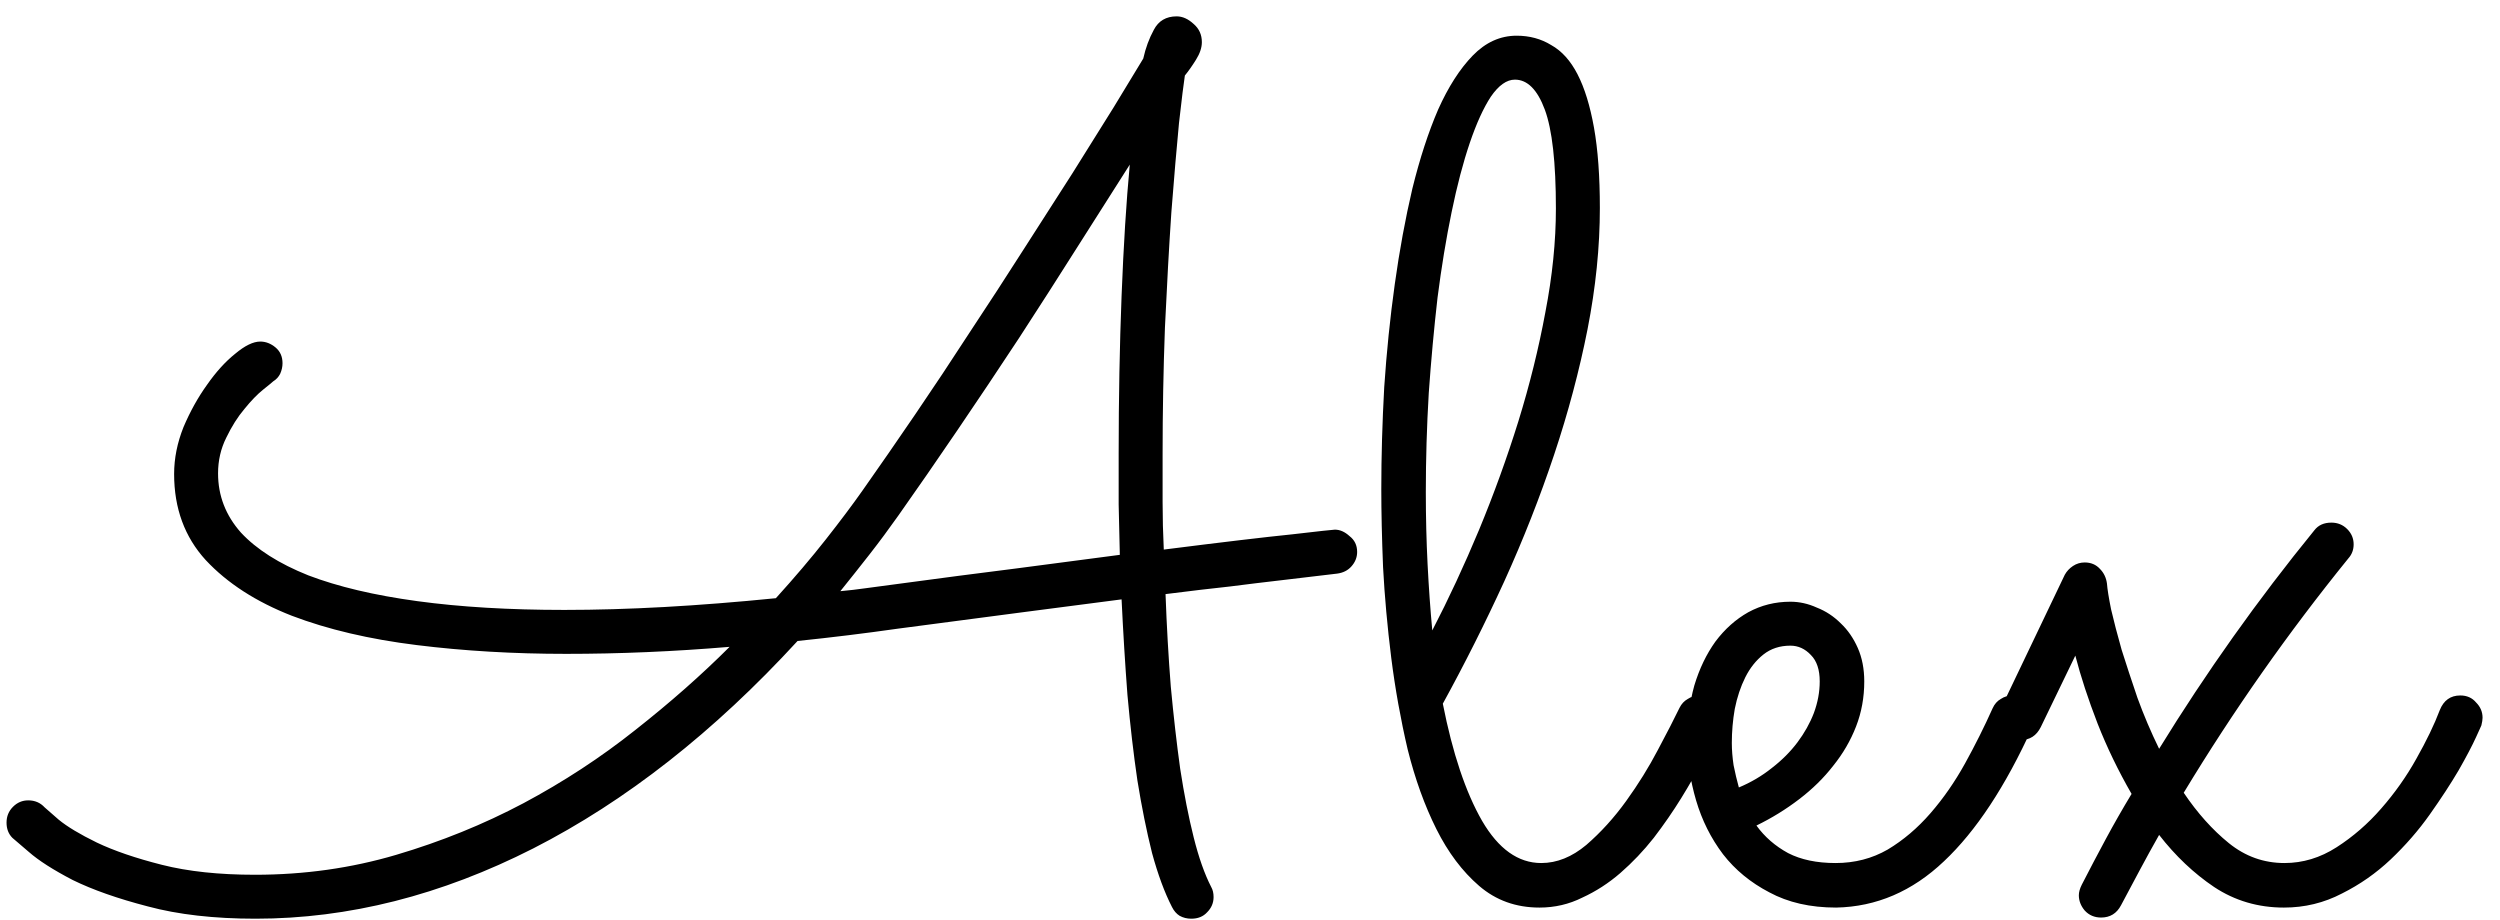 <svg height="100%" viewBox="0 0 125 46" fill="none" xmlns="http://www.w3.org/2000/svg">
    <path d="M60.562 44.353C60.64 44.49 60.679 44.656 60.679 44.852C60.679 45.145 60.572 45.398 60.357 45.613C60.161 45.828 59.898 45.935 59.566 45.935C59.351 45.935 59.156 45.887 58.98 45.789C58.823 45.691 58.697 45.545 58.599 45.35C58.228 44.627 57.896 43.728 57.603 42.654C57.329 41.56 57.085 40.35 56.87 39.022C56.675 37.693 56.509 36.268 56.372 34.744C56.255 33.201 56.157 31.609 56.079 29.969C54.614 30.164 52.964 30.379 51.128 30.613C49.312 30.848 47.232 31.121 44.888 31.434C43.247 31.668 41.577 31.873 39.878 32.049C35.698 36.6 31.294 40.057 26.665 42.42C22.056 44.764 17.427 45.935 12.778 45.935C10.708 45.935 8.911 45.73 7.388 45.32C5.884 44.93 4.634 44.49 3.638 44.002C2.661 43.494 1.929 43.025 1.441 42.596C0.933 42.166 0.659 41.932 0.62 41.893C0.425 41.697 0.327 41.443 0.327 41.131C0.327 40.818 0.435 40.555 0.65 40.34C0.864 40.125 1.118 40.018 1.411 40.018C1.743 40.018 2.017 40.135 2.232 40.369C2.271 40.408 2.505 40.613 2.935 40.984C3.364 41.336 3.999 41.717 4.839 42.127C5.698 42.537 6.782 42.908 8.091 43.24C9.4 43.572 10.952 43.738 12.749 43.738C15.21 43.738 17.564 43.406 19.81 42.742C22.056 42.078 24.175 41.219 26.167 40.164C28.179 39.09 30.044 37.869 31.763 36.502C33.501 35.135 35.073 33.748 36.48 32.342C35.093 32.459 33.716 32.547 32.349 32.605C30.982 32.664 29.634 32.693 28.306 32.693C25.689 32.693 23.198 32.547 20.835 32.254C18.472 31.961 16.392 31.473 14.595 30.789C12.798 30.086 11.363 29.158 10.288 28.006C9.234 26.854 8.706 25.418 8.706 23.699C8.706 22.918 8.863 22.137 9.175 21.355C9.507 20.574 9.898 19.871 10.347 19.246C10.796 18.602 11.265 18.084 11.753 17.693C12.241 17.283 12.661 17.078 13.013 17.078C13.286 17.078 13.54 17.176 13.775 17.371C14.009 17.566 14.126 17.83 14.126 18.162C14.126 18.338 14.087 18.514 14.009 18.689C13.931 18.846 13.814 18.973 13.657 19.07C13.618 19.109 13.452 19.246 13.159 19.48C12.866 19.715 12.554 20.037 12.222 20.447C11.89 20.838 11.587 21.316 11.314 21.883C11.04 22.43 10.903 23.025 10.903 23.67C10.903 24.783 11.284 25.77 12.046 26.629C12.827 27.469 13.95 28.182 15.415 28.768C16.9 29.334 18.716 29.764 20.864 30.057C23.013 30.35 25.464 30.496 28.218 30.496C29.8 30.496 31.47 30.447 33.228 30.35C34.986 30.252 36.841 30.105 38.794 29.91C39.732 28.875 40.562 27.898 41.284 26.98C42.007 26.062 42.622 25.242 43.13 24.52C43.97 23.328 44.849 22.059 45.767 20.711C46.685 19.363 47.593 17.996 48.491 16.609C49.409 15.223 50.298 13.855 51.157 12.508C52.036 11.141 52.857 9.861 53.618 8.67C54.38 7.459 55.064 6.365 55.669 5.389C56.275 4.393 56.773 3.572 57.163 2.928C57.281 2.4 57.456 1.922 57.691 1.492C57.925 1.043 58.306 0.818 58.833 0.818C59.126 0.818 59.409 0.945 59.683 1.199C59.956 1.434 60.093 1.736 60.093 2.107C60.093 2.381 59.995 2.674 59.8 2.986C59.605 3.299 59.419 3.562 59.243 3.777C59.185 4.148 59.087 4.939 58.95 6.15C58.833 7.361 58.706 8.846 58.569 10.604C58.452 12.342 58.345 14.266 58.247 16.375C58.169 18.465 58.13 20.584 58.13 22.732C58.13 23.533 58.13 24.324 58.13 25.105C58.13 25.887 58.15 26.678 58.189 27.479C61.118 27.107 63.257 26.854 64.605 26.717C65.952 26.561 66.665 26.482 66.743 26.482C66.997 26.482 67.241 26.59 67.476 26.805C67.73 27 67.857 27.264 67.857 27.596C67.857 27.869 67.759 28.113 67.564 28.328C67.388 28.523 67.153 28.641 66.861 28.68C66.509 28.719 66.099 28.768 65.63 28.826C65.161 28.885 64.585 28.953 63.902 29.031C63.218 29.109 62.417 29.207 61.499 29.324C60.581 29.422 59.507 29.549 58.277 29.705C58.335 31.307 58.423 32.85 58.54 34.334C58.677 35.799 58.833 37.166 59.009 38.435C59.204 39.705 59.429 40.848 59.683 41.863C59.937 42.879 60.23 43.709 60.562 44.353ZM44.595 29.236C46.9 28.924 48.989 28.65 50.864 28.416C52.759 28.162 54.468 27.938 55.991 27.742C55.972 26.902 55.952 26.062 55.933 25.223C55.933 24.383 55.933 23.533 55.933 22.674C55.933 19.92 55.982 17.293 56.079 14.793C56.177 12.273 56.314 10.086 56.489 8.23C55.708 9.461 54.839 10.828 53.882 12.332C52.944 13.816 51.968 15.34 50.952 16.902C49.937 18.445 48.911 19.979 47.876 21.502C46.841 23.025 45.855 24.451 44.917 25.779C44.448 26.443 43.97 27.088 43.482 27.713C42.993 28.338 42.505 28.953 42.017 29.559C42.447 29.52 42.866 29.471 43.277 29.412C43.706 29.354 44.146 29.295 44.595 29.236ZM85.969 36.385C85.754 36.834 85.481 37.371 85.149 37.996C84.836 38.602 84.475 39.236 84.065 39.9C83.655 40.565 83.196 41.228 82.688 41.893C82.18 42.537 81.623 43.123 81.018 43.65C80.432 44.158 79.797 44.568 79.114 44.881C78.45 45.213 77.737 45.379 76.975 45.379C75.803 45.379 74.797 45.018 73.957 44.295C73.118 43.572 72.405 42.625 71.819 41.453C71.233 40.281 70.754 38.953 70.383 37.469C70.032 35.965 69.758 34.441 69.563 32.898C69.368 31.336 69.231 29.822 69.153 28.357C69.094 26.893 69.065 25.594 69.065 24.461C69.065 22.82 69.114 21.121 69.211 19.363C69.329 17.605 69.504 15.887 69.739 14.207C69.973 12.527 70.266 10.935 70.618 9.432C70.989 7.928 71.418 6.609 71.907 5.477C72.415 4.344 72.991 3.445 73.635 2.781C74.28 2.117 75.012 1.785 75.832 1.785C76.477 1.785 77.053 1.941 77.561 2.254C78.088 2.547 78.528 3.035 78.879 3.719C79.231 4.402 79.504 5.291 79.7 6.385C79.895 7.479 79.993 8.816 79.993 10.398C79.993 12.352 79.787 14.373 79.377 16.463C78.967 18.533 78.411 20.623 77.707 22.732C77.004 24.842 76.174 26.951 75.217 29.061C74.26 31.15 73.235 33.191 72.141 35.184C72.629 37.664 73.284 39.617 74.104 41.043C74.924 42.449 75.911 43.152 77.063 43.152C77.844 43.152 78.596 42.85 79.319 42.244C80.041 41.619 80.706 40.887 81.311 40.047C81.916 39.207 82.444 38.357 82.893 37.498C83.362 36.619 83.723 35.916 83.977 35.389C84.075 35.193 84.211 35.047 84.387 34.949C84.563 34.832 84.758 34.773 84.973 34.773C85.305 34.773 85.569 34.891 85.764 35.125C85.979 35.359 86.086 35.623 86.086 35.916C86.086 36.033 86.047 36.19 85.969 36.385ZM71.291 24.607C71.291 25.857 71.321 27.059 71.379 28.211C71.438 29.363 71.516 30.467 71.614 31.521C72.434 29.939 73.215 28.26 73.957 26.482C74.7 24.686 75.354 22.879 75.92 21.062C76.487 19.227 76.936 17.41 77.268 15.613C77.62 13.797 77.795 12.068 77.795 10.428C77.795 8.123 77.61 6.473 77.239 5.477C76.868 4.48 76.37 3.982 75.745 3.982C75.334 3.982 74.934 4.266 74.543 4.832C74.172 5.398 73.821 6.17 73.489 7.146C73.157 8.123 72.854 9.275 72.581 10.604C72.307 11.932 72.073 13.357 71.877 14.881C71.702 16.404 71.555 17.996 71.438 19.656C71.34 21.316 71.291 22.967 71.291 24.607ZM87.822 41.277C88.232 41.844 88.759 42.303 89.404 42.654C90.048 42.986 90.839 43.152 91.777 43.152C92.734 43.152 93.603 42.928 94.384 42.478C95.166 42.01 95.879 41.404 96.523 40.662C97.168 39.92 97.744 39.09 98.252 38.172C98.759 37.254 99.218 36.336 99.629 35.418C99.726 35.203 99.863 35.047 100.039 34.949C100.214 34.832 100.41 34.773 100.625 34.773C100.957 34.773 101.22 34.891 101.416 35.125C101.63 35.359 101.738 35.613 101.738 35.887C101.738 35.984 101.728 36.072 101.709 36.15C101.689 36.209 101.66 36.277 101.621 36.355C100.273 39.324 98.798 41.56 97.197 43.065C95.615 44.568 93.818 45.34 91.806 45.379C90.517 45.379 89.404 45.125 88.466 44.617C87.529 44.129 86.757 43.494 86.152 42.713C85.546 41.912 85.097 41.014 84.804 40.018C84.511 39.022 84.365 38.025 84.365 37.029C84.365 36.033 84.482 35.115 84.716 34.275C84.97 33.435 85.322 32.703 85.771 32.078C86.24 31.453 86.787 30.965 87.412 30.613C88.056 30.262 88.759 30.086 89.521 30.086C89.97 30.086 90.41 30.184 90.839 30.379C91.289 30.555 91.689 30.818 92.041 31.17C92.392 31.502 92.675 31.912 92.89 32.4C93.105 32.889 93.213 33.445 93.213 34.07C93.213 34.871 93.076 35.623 92.802 36.326C92.529 37.029 92.148 37.684 91.66 38.289C91.191 38.895 90.625 39.451 89.96 39.959C89.296 40.467 88.584 40.906 87.822 41.277ZM86.943 39.373C87.548 39.119 88.095 38.797 88.584 38.406C89.091 38.016 89.521 37.586 89.873 37.117C90.224 36.648 90.498 36.16 90.693 35.652C90.888 35.125 90.986 34.598 90.986 34.07C90.986 33.484 90.839 33.045 90.546 32.752C90.254 32.44 89.912 32.283 89.521 32.283C88.994 32.283 88.544 32.43 88.173 32.723C87.802 33.016 87.5 33.397 87.265 33.865C87.031 34.334 86.855 34.861 86.738 35.447C86.64 36.014 86.591 36.58 86.591 37.147C86.591 37.498 86.621 37.869 86.679 38.26C86.757 38.65 86.845 39.022 86.943 39.373ZM117.419 27.918C114.411 31.629 111.667 35.535 109.186 39.637C109.87 40.652 110.622 41.492 111.442 42.156C112.262 42.82 113.19 43.152 114.225 43.152C115.143 43.152 116.012 42.889 116.833 42.361C117.653 41.834 118.395 41.19 119.059 40.428C119.743 39.647 120.329 38.816 120.817 37.938C121.325 37.039 121.716 36.228 121.989 35.506C122.184 35.018 122.526 34.773 123.014 34.773C123.346 34.773 123.61 34.891 123.805 35.125C124.02 35.34 124.128 35.594 124.128 35.887C124.128 35.984 124.108 36.111 124.069 36.268C124.089 36.228 124.001 36.424 123.805 36.853C123.61 37.283 123.317 37.84 122.927 38.523C122.536 39.188 122.057 39.92 121.491 40.721C120.925 41.522 120.27 42.273 119.528 42.977C118.805 43.66 117.995 44.227 117.096 44.676C116.198 45.145 115.231 45.379 114.196 45.379C112.907 45.379 111.745 45.037 110.71 44.353C109.694 43.67 108.776 42.801 107.956 41.746C107.624 42.332 107.302 42.918 106.989 43.504C106.677 44.09 106.364 44.676 106.052 45.262C105.837 45.672 105.505 45.877 105.055 45.877C104.723 45.877 104.45 45.76 104.235 45.525C104.04 45.291 103.942 45.037 103.942 44.764C103.942 44.607 103.991 44.432 104.089 44.236C104.479 43.475 104.88 42.713 105.29 41.951C105.7 41.19 106.13 40.438 106.579 39.695C105.915 38.543 105.348 37.371 104.88 36.18C104.411 34.969 104.04 33.836 103.766 32.781L102.038 36.355C101.823 36.785 101.491 37 101.042 37C100.71 37 100.436 36.883 100.221 36.648C100.026 36.414 99.928 36.16 99.928 35.887C99.928 35.711 99.968 35.555 100.046 35.418L103.239 28.738C103.337 28.562 103.473 28.416 103.649 28.299C103.825 28.182 104.02 28.123 104.235 28.123C104.548 28.123 104.802 28.23 104.997 28.445C105.192 28.641 105.309 28.885 105.348 29.178C105.368 29.451 105.436 29.881 105.554 30.467C105.69 31.053 105.866 31.727 106.081 32.488C106.315 33.23 106.579 34.031 106.872 34.891C107.184 35.75 107.546 36.6 107.956 37.44C110.3 33.631 112.887 29.988 115.72 26.512C115.915 26.258 116.198 26.131 116.569 26.131C116.882 26.131 117.145 26.238 117.36 26.453C117.575 26.668 117.682 26.922 117.682 27.215C117.682 27.488 117.595 27.723 117.419 27.918Z" fill="black"/>
</svg>
